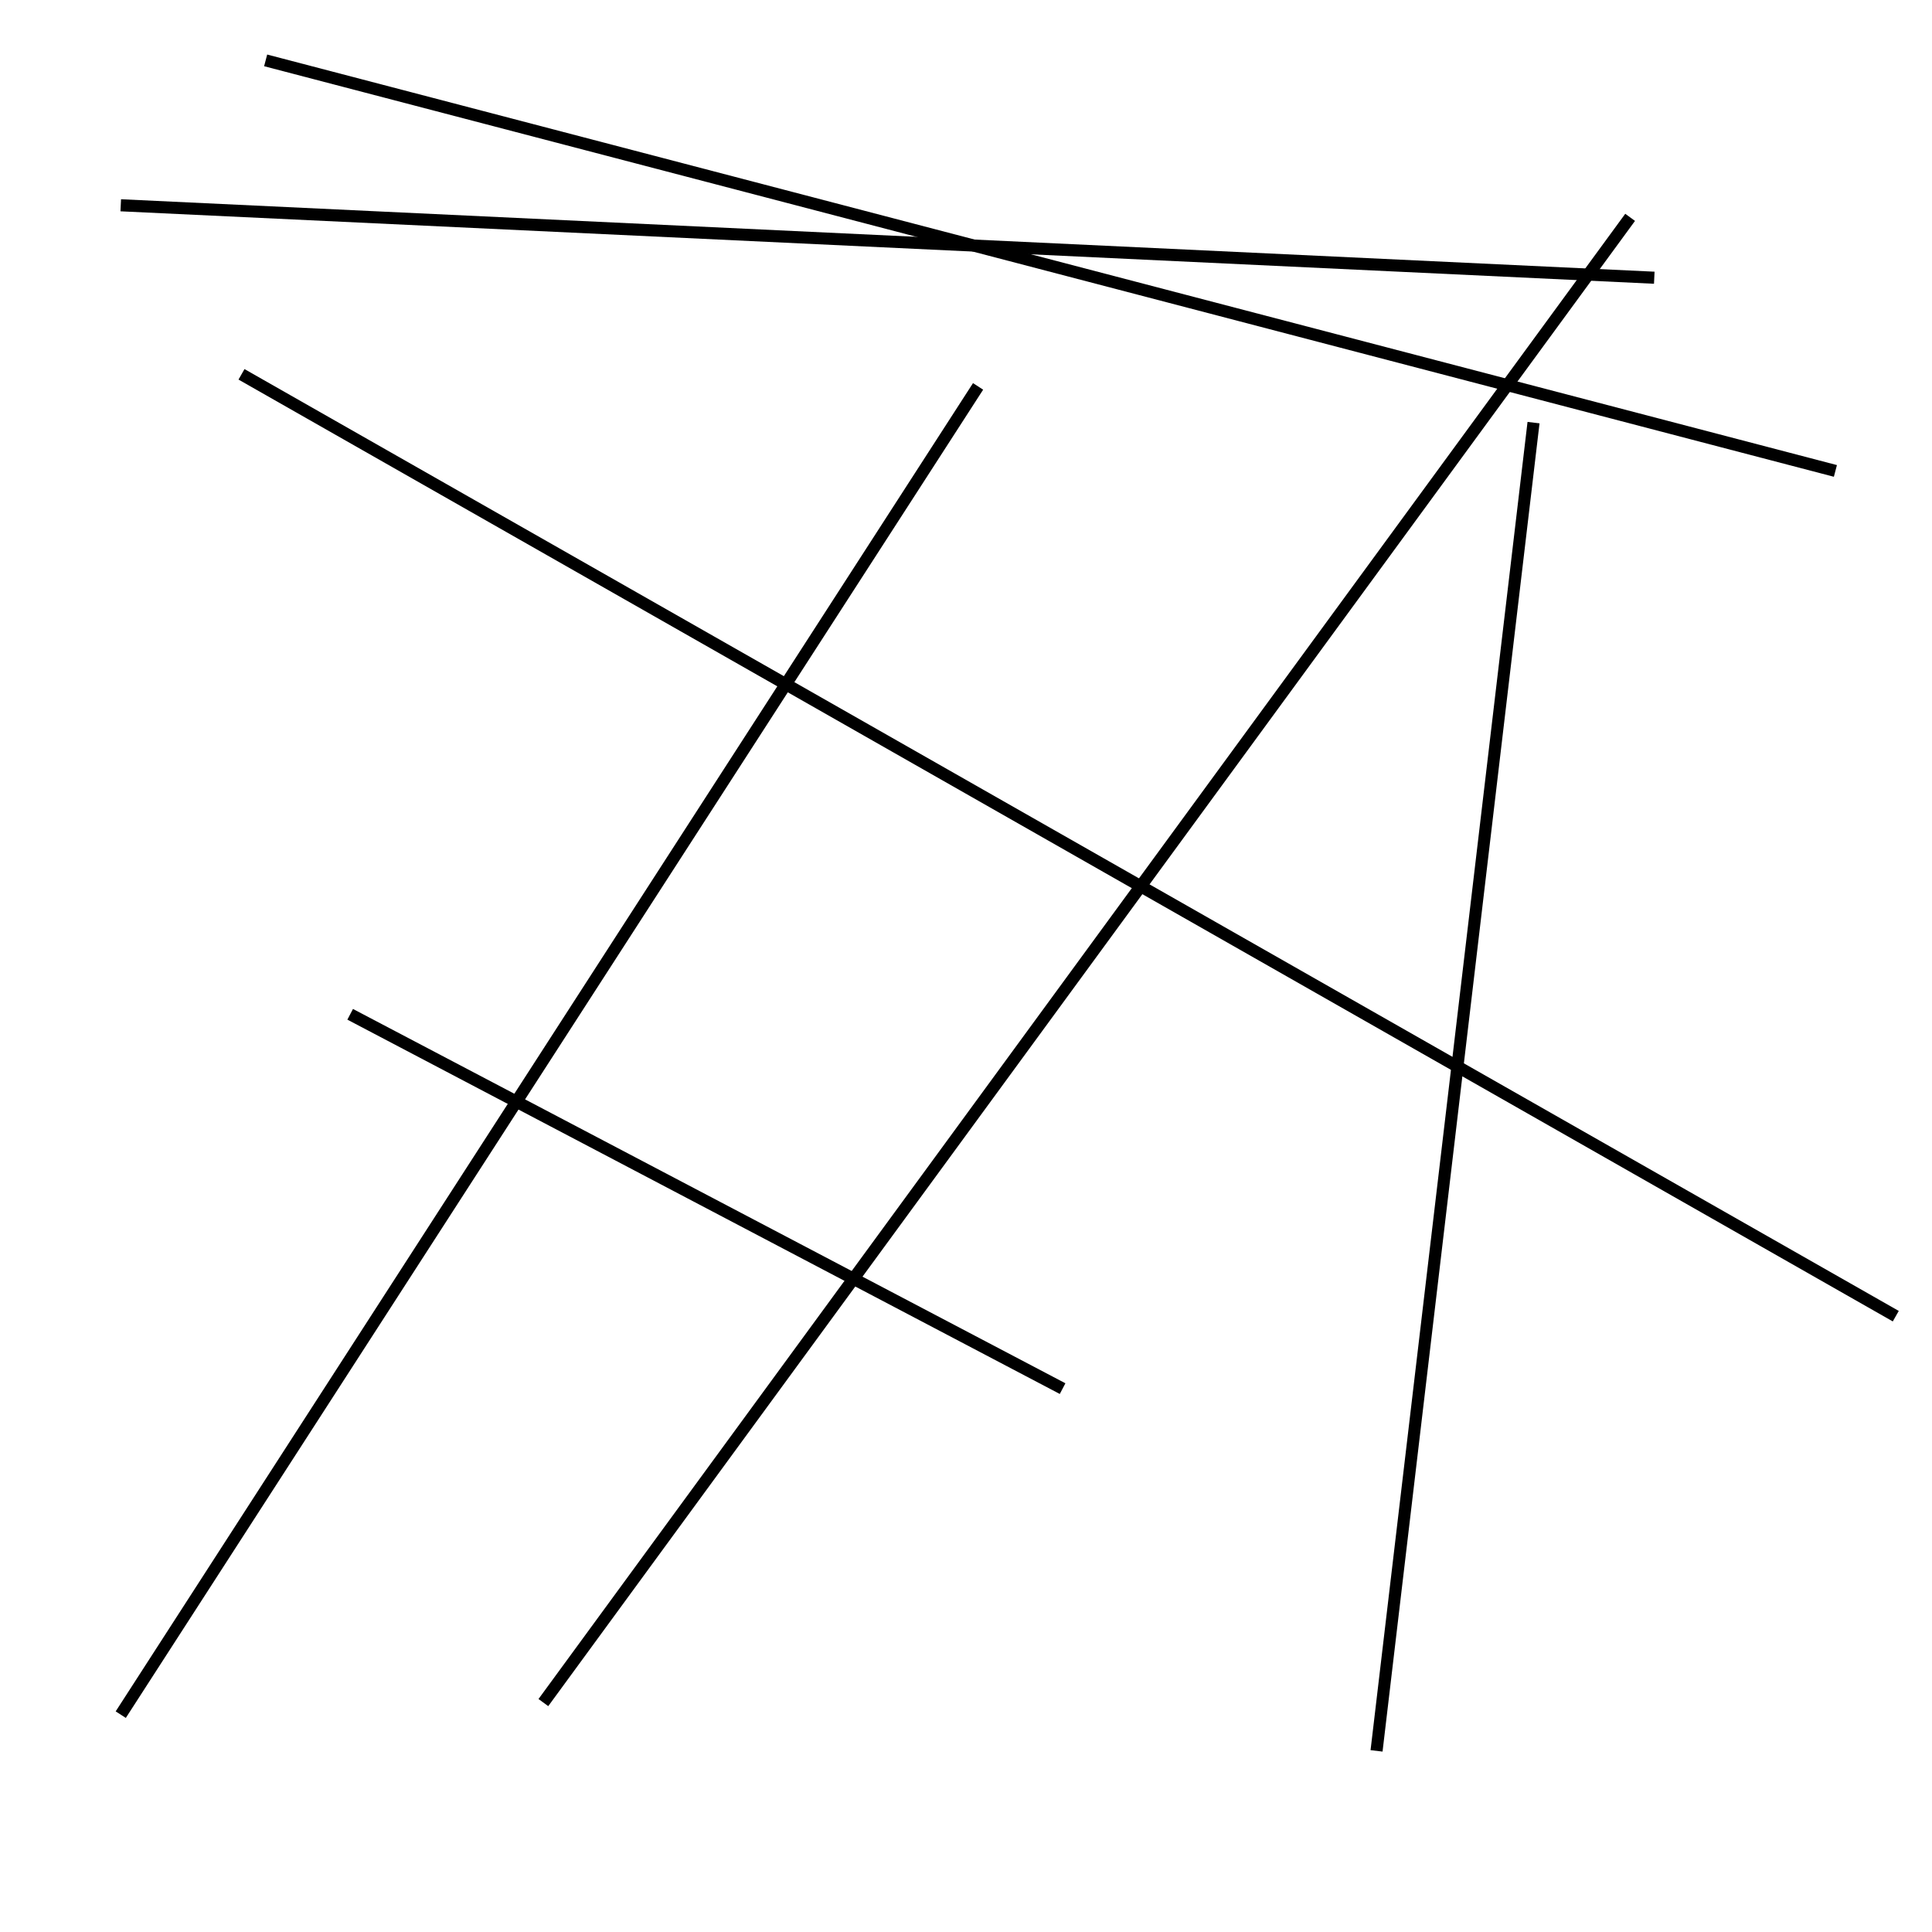 <?xml version="1.0" encoding="utf-8" ?>
<svg baseProfile="full" height="160" version="1.1" width="160" xmlns="http://www.w3.org/2000/svg" xmlns:ev="http://www.w3.org/2001/xml-events" xmlns:xlink="http://www.w3.org/1999/xlink"><defs /><line stroke="black" stroke-width="1" x1="135" x2="45" y1="18" y2="141" /><line stroke="black" stroke-width="1" x1="10" x2="81" y1="142" y2="32" /><line stroke="black" stroke-width="1" x1="22" x2="152" y1="5" y2="39" /><line stroke="black" stroke-width="1" x1="114" x2="127" y1="145" y2="35" /><line stroke="black" stroke-width="1" x1="157" x2="20" y1="109" y2="31" /><line stroke="black" stroke-width="1" x1="10" x2="137" y1="17" y2="23" /><line stroke="black" stroke-width="1" x1="29" x2="88" y1="84" y2="115" /></svg>